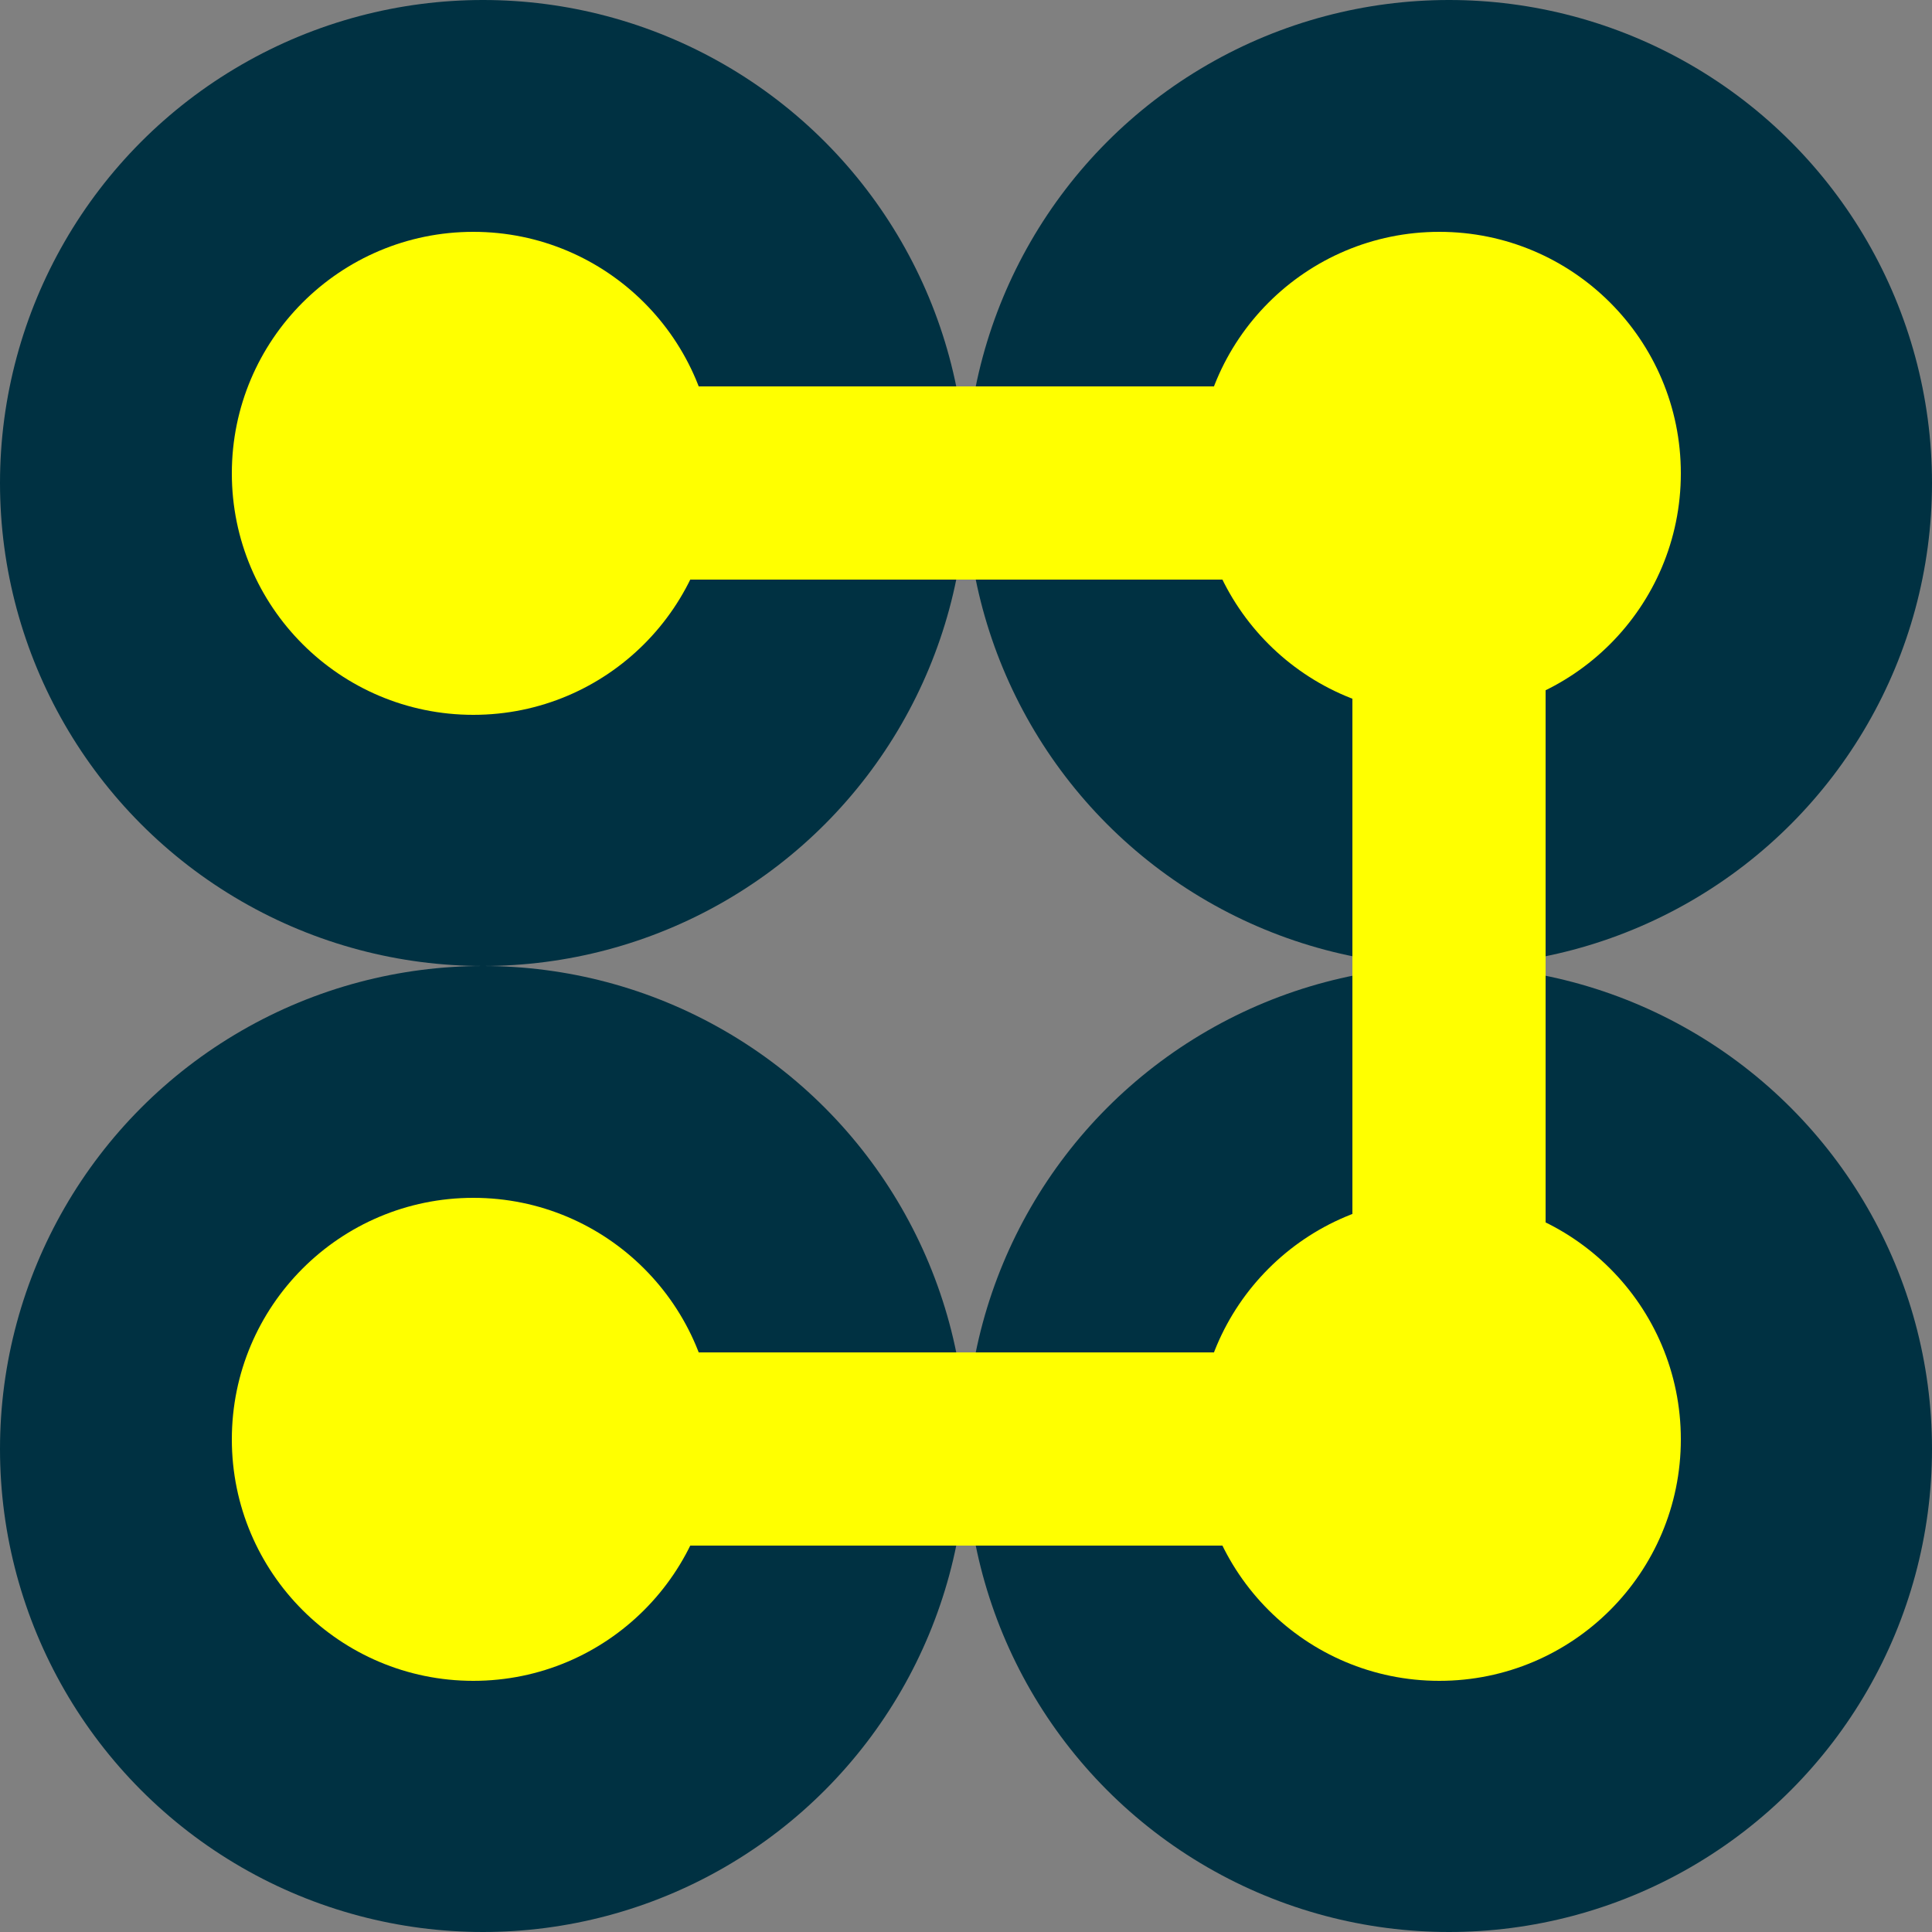 <svg width="100" height="100" viewBox="0 0 100 100" fill="none" xmlns="http://www.w3.org/2000/svg">
<rect x="0" y="0" width="100" height="100" fill="#808080" stroke="none"/>
<circle cx="25" cy="25" r="25" fill="#003142"/>
<circle cx="24.5" cy="24.5" r="12.5" fill="#FFFF00"/>
<circle cx="25" cy="75" r="25" fill="#003142"/>
<circle cx="75" cy="25" r="25" fill="#003142"/>
<circle cx="75" cy="75" r="25" fill="#003142"/>
<circle cx="74.5" cy="24.5" r="12.5" fill="#FFFF00"/>
<circle cx="74.5" cy="74.5" r="12.5" fill="#FFFF00"/>
<circle cx="24.5" cy="74.5" r="12.5" fill="#FFFF00"/>
<line x1="25" y1="25" x2="75" y2="25" stroke="#FFFF00" stroke-width="10" stroke-linecap="round"/>
<line x1="25" y1="75" x2="75" y2="75" stroke="#FFFF00" stroke-width="10" stroke-linecap="round"/>
<line x1="75" y1="75" x2="75" y2="25" stroke="#FFFF00" stroke-width="10" stroke-linecap="round"/>
</svg>
